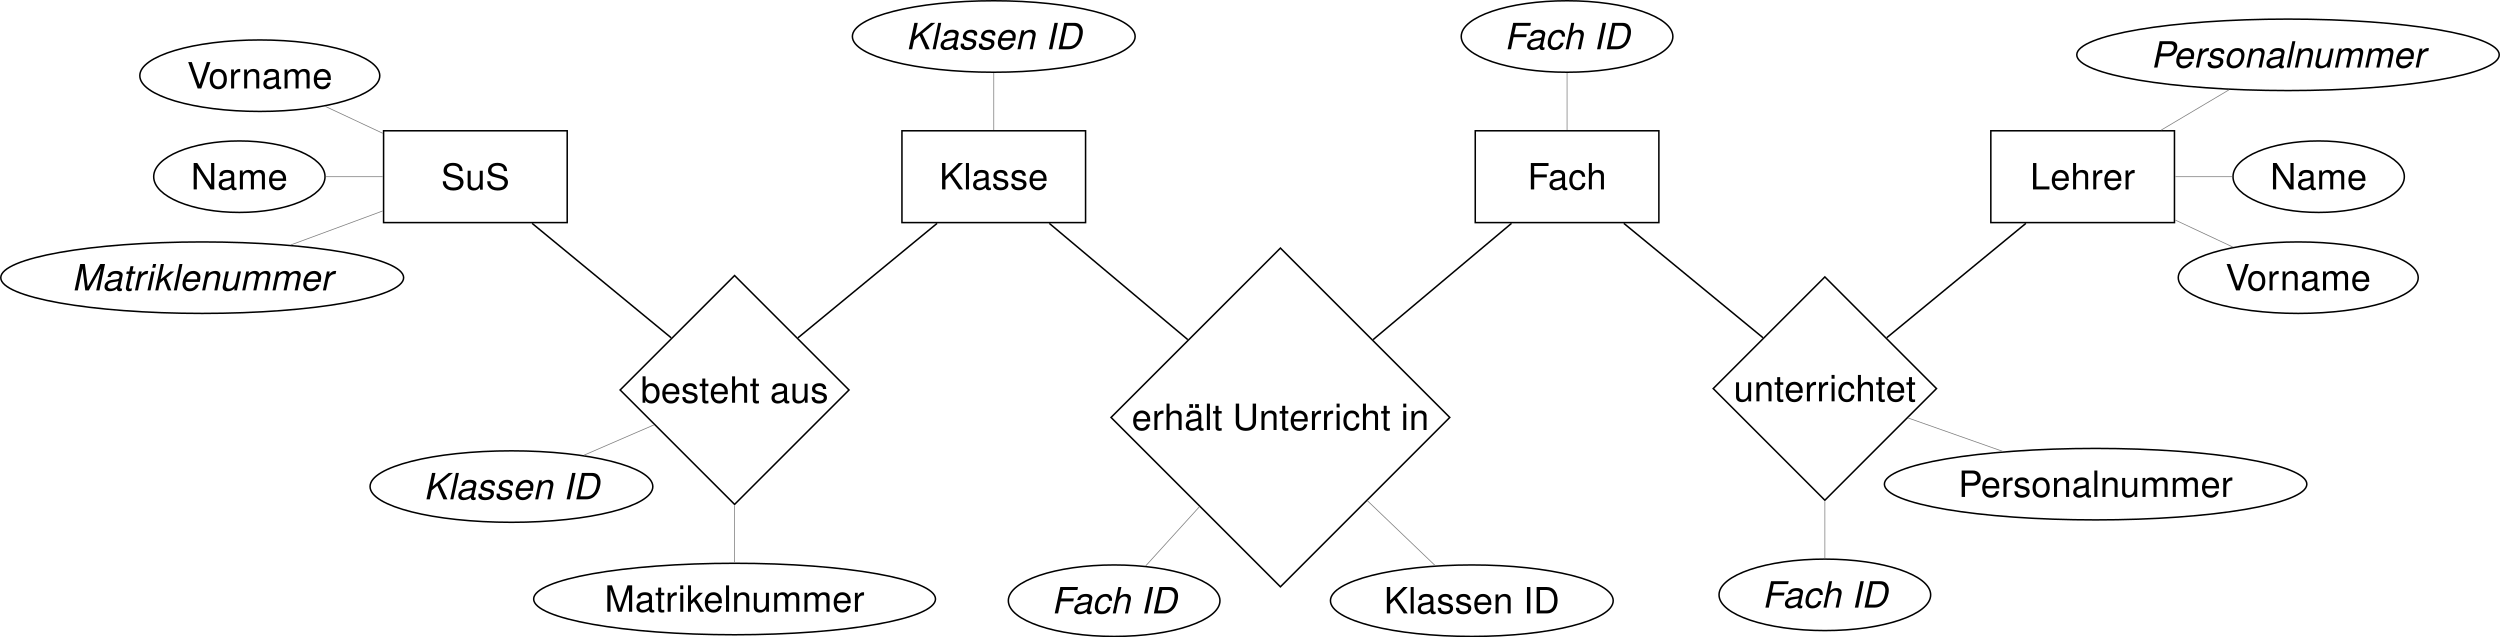 <?xml version='1.0' encoding='UTF-8'?>
<!-- This file was generated by dvisvgm 3.2.2 -->
<svg version='1.1' xmlns='http://www.w3.org/2000/svg' xmlns:xlink='http://www.w3.org/1999/xlink' width='651.067pt' height='165.941pt' viewBox='-72 -72 651.067 165.941'>
<defs>
<path id='g3-68' d='M.839 0H3.489C5.224 0 6.289-1.301 6.289-3.442C6.289-5.573 5.233-6.874 3.489-6.874H.839V0ZM1.716-.773V-6.101H3.338C4.696-6.101 5.412-5.186 5.412-3.432C5.412-1.697 4.696-.773 3.338-.773H1.716Z'/>
<path id='g3-70' d='M1.726-3.13H5.007V-3.904H1.726V-6.101H5.459V-6.874H.849V0H1.726V-3.13Z'/>
<path id='g3-73' d='M1.829-6.874H.943V0H1.829V-6.874Z'/>
<path id='g3-75' d='M1.622-2.404L2.744-3.526L5.167 0H6.204L3.376-4.073L6.176-6.874H5.045L1.622-3.394V-6.874H.745V0H1.622V-2.404Z'/>
<path id='g3-76' d='M1.631-6.874H.754V0H5.026V-.773H1.631V-6.874Z'/>
<path id='g3-77' d='M4.413 0L6.346-5.761V0H7.176V-6.874H5.959L3.96-.886L1.924-6.874H.707V0H1.537V-5.761L3.489 0H4.413Z'/>
<path id='g3-78' d='M6.091-6.874H5.261V-1.254L1.669-6.874H.717V0H1.546V-5.573L5.101 0H6.091V-6.874Z'/>
<path id='g3-80' d='M1.735-2.914H3.894C4.432-2.914 4.856-3.074 5.224-3.404C5.639-3.781 5.818-4.224 5.818-4.856C5.818-6.148 5.054-6.874 3.696-6.874H.858V0H1.735V-2.914ZM1.735-3.687V-6.101H3.564C4.403-6.101 4.903-5.648 4.903-4.894S4.403-3.687 3.564-3.687H1.735Z'/>
<path id='g3-83' d='M5.62-4.856C5.61-6.204 4.686-6.987 3.102-6.987C1.594-6.987 .66-6.214 .66-4.969C.66-4.13 1.103-3.602 2.008-3.366L3.715-2.914C4.583-2.687 4.979-2.338 4.979-1.801C4.979-1.433 4.781-1.056 4.488-.849C4.215-.66 3.781-.556 3.225-.556C2.48-.556 1.971-.735 1.641-1.131C1.386-1.433 1.273-1.763 1.282-2.188H.453C.462-1.556 .585-1.141 .858-.764C1.33-.123 2.122 .217 3.168 .217C3.989 .217 4.658 .028 5.101-.311C5.563-.679 5.855-1.292 5.855-1.886C5.855-2.734 5.327-3.357 4.394-3.611L2.668-4.073C1.839-4.3 1.537-4.564 1.537-5.092C1.537-5.789 2.15-6.252 3.074-6.252C4.168-6.252 4.781-5.752 4.79-4.856H5.62Z'/>
<path id='g3-85' d='M5.205-6.874V-2.046C5.205-1.122 4.535-.556 3.432-.556C2.923-.556 2.508-.679 2.178-.915C1.839-1.179 1.678-1.528 1.678-2.046V-6.874H.801V-2.046C.801-.651 1.801 .217 3.432 .217C5.045 .217 6.082-.669 6.082-2.046V-6.874H5.205Z'/>
<path id='g3-86' d='M3.696 0L6.082-6.874H5.148L3.244-1.056L1.226-6.874H.283L2.753 0H3.696Z'/>
<path id='g3-97' d='M5.045-.462C4.96-.443 4.922-.443 4.875-.443C4.601-.443 4.451-.585 4.451-.83V-3.734C4.451-4.611 3.809-5.082 2.593-5.082C1.876-5.082 1.282-4.875 .952-4.507C.726-4.253 .632-3.97 .613-3.479H1.405C1.471-4.083 1.829-4.356 2.565-4.356C3.272-4.356 3.668-4.092 3.668-3.621V-3.413C3.668-3.083 3.47-2.942 2.848-2.866C1.735-2.725 1.565-2.687 1.264-2.565C.688-2.329 .396-1.886 .396-1.245C.396-.349 1.018 .217 2.018 .217C2.64 .217 3.14 0 3.696-.509C3.753-.009 3.998 .217 4.507 .217C4.667 .217 4.79 .198 5.045 .132V-.462ZM3.668-1.556C3.668-1.292 3.592-1.131 3.357-.915C3.036-.622 2.65-.471 2.188-.471C1.575-.471 1.216-.764 1.216-1.264C1.216-1.782 1.565-2.046 2.404-2.169C3.234-2.282 3.404-2.32 3.668-2.442V-1.556Z'/>
<path id='g3-98' d='M.509-6.874V0H1.216V-.632C1.594-.057 2.093 .217 2.782 .217C4.083 .217 4.931-.849 4.931-2.489C4.931-4.092 4.121-5.082 2.819-5.082C2.14-5.082 1.66-4.828 1.292-4.271V-6.874H.509ZM2.668-4.347C3.545-4.347 4.111-3.583 4.111-2.404C4.111-1.282 3.526-.519 2.668-.519C1.839-.519 1.292-1.273 1.292-2.433S1.839-4.347 2.668-4.347Z'/>
<path id='g3-99' d='M4.441-3.281C4.403-3.762 4.3-4.073 4.111-4.347C3.772-4.809 3.178-5.082 2.489-5.082C1.16-5.082 .292-4.026 .292-2.386C.292-.792 1.141 .217 2.48 .217C3.658 .217 4.403-.49 4.498-1.697H3.706C3.574-.905 3.168-.509 2.499-.509C1.631-.509 1.113-1.216 1.113-2.386C1.113-3.621 1.622-4.356 2.48-4.356C3.14-4.356 3.555-3.97 3.649-3.281H4.441Z'/>
<path id='g3-101' d='M4.837-2.206C4.837-2.961 4.781-3.413 4.639-3.781C4.319-4.592 3.564-5.082 2.64-5.082C1.264-5.082 .377-4.026 .377-2.404S1.235 .217 2.621 .217C3.753 .217 4.535-.424 4.733-1.499H3.941C3.725-.849 3.281-.509 2.65-.509C2.15-.509 1.726-.735 1.462-1.15C1.273-1.433 1.207-1.716 1.197-2.206H4.837ZM1.216-2.848C1.282-3.762 1.839-4.356 2.631-4.356C3.404-4.356 3.998-3.715 3.998-2.904C3.998-2.885 3.998-2.866 3.989-2.848H1.216Z'/>
<path id='g3-104' d='M.66-6.874V0H1.443V-2.725C1.443-3.734 1.971-4.394 2.782-4.394C3.036-4.394 3.291-4.309 3.479-4.168C3.706-4.007 3.8-3.772 3.8-3.423V0H4.583V-3.734C4.583-4.564 3.989-5.082 3.027-5.082C2.329-5.082 1.905-4.865 1.443-4.262V-6.874H.66Z'/>
<path id='g3-105' d='M1.414-4.941H.632V0H1.414V-4.941ZM1.414-6.874H.622V-5.884H1.414V-6.874Z'/>
<path id='g3-107' d='M1.33-6.874H.547V0H1.33V-1.924L2.093-2.678L3.762 0H4.733L2.716-3.234L4.432-4.941H3.423L1.33-2.848V-6.874Z'/>
<path id='g3-108' d='M1.433-6.874H.641V0H1.433V-6.874Z'/>
<path id='g3-109' d='M.66-4.941V0H1.452V-3.102C1.452-3.819 1.971-4.394 2.612-4.394C3.196-4.394 3.526-4.036 3.526-3.404V0H4.319V-3.102C4.319-3.819 4.837-4.394 5.478-4.394C6.053-4.394 6.393-4.026 6.393-3.404V0H7.185V-3.706C7.185-4.592 6.676-5.082 5.752-5.082C5.092-5.082 4.696-4.884 4.234-4.328C3.941-4.856 3.545-5.082 2.904-5.082C2.244-5.082 1.81-4.837 1.386-4.243V-4.941H.66Z'/>
<path id='g3-110' d='M.66-4.941V0H1.452V-2.725C1.452-3.734 1.98-4.394 2.791-4.394C3.413-4.394 3.809-4.017 3.809-3.423V0H4.592V-3.734C4.592-4.554 3.979-5.082 3.027-5.082C2.291-5.082 1.82-4.799 1.386-4.111V-4.941H.66Z'/>
<path id='g3-111' d='M2.565-5.082C1.179-5.082 .339-4.092 .339-2.433S1.169 .217 2.574 .217C3.96 .217 4.809-.773 4.809-2.395C4.809-4.102 3.989-5.082 2.565-5.082ZM2.574-4.356C3.46-4.356 3.989-3.63 3.989-2.404C3.989-1.245 3.442-.509 2.574-.509C1.697-.509 1.16-1.235 1.16-2.433C1.16-3.621 1.697-4.356 2.574-4.356Z'/>
<path id='g3-114' d='M.651-4.941V0H1.443V-2.565C1.443-3.272 1.622-3.734 1.999-4.007C2.244-4.187 2.48-4.243 3.027-4.253V-5.054C2.895-5.073 2.829-5.082 2.725-5.082C2.216-5.082 1.829-4.781 1.377-4.045V-4.941H.651Z'/>
<path id='g3-115' d='M4.13-3.564C4.121-4.535 3.479-5.082 2.338-5.082C1.188-5.082 .443-4.488 .443-3.574C.443-2.8 .839-2.433 2.008-2.15L2.744-1.971C3.291-1.839 3.508-1.641 3.508-1.282C3.508-.82 3.046-.509 2.357-.509C1.933-.509 1.575-.632 1.377-.839C1.254-.981 1.197-1.122 1.15-1.471H.321C.358-.33 .999 .217 2.291 .217C3.536 .217 4.328-.396 4.328-1.348C4.328-2.084 3.913-2.489 2.932-2.725L2.178-2.904C1.537-3.055 1.264-3.262 1.264-3.611C1.264-4.064 1.669-4.356 2.31-4.356C2.942-4.356 3.281-4.083 3.3-3.564H4.13Z'/>
<path id='g3-116' d='M2.395-4.941H1.584V-6.299H.801V-4.941H.132V-4.3H.801V-.566C.801-.066 1.141 .217 1.754 .217C1.942 .217 2.131 .198 2.395 .151V-.509C2.291-.481 2.169-.471 2.018-.471C1.678-.471 1.584-.566 1.584-.915V-4.3H2.395V-4.941Z'/>
<path id='g3-117' d='M4.545 0V-4.941H3.762V-2.14C3.762-1.131 3.234-.471 2.414-.471C1.792-.471 1.396-.849 1.396-1.443V-4.941H.613V-1.131C.613-.311 1.226 .217 2.188 .217C2.914 .217 3.376-.038 3.838-.688V0H4.545Z'/>
<path id='g3-228' d='M5.045-.462C4.96-.443 4.922-.443 4.875-.443C4.601-.443 4.451-.585 4.451-.83V-3.734C4.451-4.611 3.809-5.082 2.593-5.082C1.876-5.082 1.282-4.875 .952-4.507C.726-4.253 .632-3.97 .613-3.479H1.405C1.471-4.083 1.829-4.356 2.565-4.356C3.272-4.356 3.668-4.092 3.668-3.621V-3.413C3.668-3.083 3.47-2.942 2.848-2.866C1.735-2.725 1.565-2.687 1.264-2.565C.688-2.329 .396-1.886 .396-1.245C.396-.349 1.018 .217 2.018 .217C2.64 .217 3.14 0 3.696-.509C3.753-.009 3.998 .217 4.507 .217C4.667 .217 4.79 .198 5.045 .132V-.462ZM3.668-1.556C3.668-1.292 3.592-1.131 3.357-.915C3.036-.622 2.65-.471 2.188-.471C1.575-.471 1.216-.764 1.216-1.264C1.216-1.782 1.565-2.046 2.404-2.169C3.234-2.282 3.404-2.32 3.668-2.442V-1.556ZM2.301-6.742H1.32V-5.771H2.301V-6.742ZM3.828-6.742H2.848V-5.771H3.828V-6.742Z'/>
<path id='g1-68' d='M.839 0H3.498C4.517 0 5.375-.424 6.063-1.264C6.704-2.046 7.157-3.423 7.157-4.601C7.157-5.29 6.874-5.987 6.431-6.384C6.072-6.704 5.573-6.874 4.96-6.874H2.301L.839 0ZM1.886-.773L3.027-6.101H4.639C5.648-6.101 6.252-5.507 6.252-4.526C6.252-3.658 5.95-2.527 5.573-1.933C5.082-1.179 4.366-.773 3.508-.773H1.886Z'/>
<path id='g1-70' d='M2.404-3.13H5.676L5.837-3.904H2.565L3.036-6.101H6.761L6.921-6.874H2.31L.849 0H1.735L2.404-3.13Z'/>
<path id='g1-73' d='M3.291-6.874H2.404L.943 0H1.829L3.291-6.874Z'/>
<path id='g1-75' d='M2.131-2.348L3.583-3.545L5.167 0H6.204L4.262-4.064L7.666-6.874H6.534L2.348-3.357L3.093-6.874H2.206L.745 0H1.631L2.131-2.348Z'/>
<path id='g1-77' d='M4.403 0L7.553-5.705L6.336 0H7.176L8.637-6.874H7.402L4.139-.962L3.385-6.874H2.169L.707 0H1.546L2.763-5.705L3.489 0H4.403Z'/>
<path id='g1-80' d='M2.367-2.914H4.517C5.111-2.914 5.554-3.064 5.978-3.404C6.572-3.875 6.912-4.592 6.912-5.356C6.912-6.355 6.318-6.874 5.167-6.874H2.32L.858 0H1.744L2.367-2.914ZM2.527-3.687L3.046-6.101H4.875C5.61-6.101 6.006-5.78 6.006-5.186C6.006-4.856 5.893-4.545 5.676-4.262C5.365-3.866 4.96-3.687 4.356-3.687H2.527Z'/>
<path id='g1-97' d='M5.205-.481C5.12-.462 5.082-.462 5.045-.462C4.799-.462 4.686-.547 4.686-.735C4.686-.773 4.686-.801 4.696-.83L5.299-3.668C5.356-3.923 5.356-3.923 5.356-4.017C5.356-4.658 4.705-5.082 3.715-5.082C2.404-5.082 1.603-4.526 1.424-3.479H2.216C2.301-3.743 2.367-3.875 2.499-4.007C2.706-4.215 3.102-4.356 3.508-4.356C4.073-4.356 4.507-4.102 4.507-3.753C4.507-3.715 4.498-3.649 4.488-3.574L4.46-3.404C4.375-3.017 4.196-2.914 3.508-2.848C2.244-2.734 1.848-2.64 1.386-2.348C.896-2.037 .613-1.537 .613-.99C.613-.236 1.122 .217 1.971 .217C2.301 .217 2.697 .151 3.036 .028C3.338-.075 3.479-.17 3.866-.509V-.443V-.405C3.866-.019 4.13 .217 4.583 .217C4.686 .217 4.715 .217 4.95 .16C4.969 .151 5.026 .141 5.082 .132L5.205-.481ZM4.064-1.546C3.941-.962 3.112-.462 2.282-.462C1.744-.462 1.443-.688 1.443-1.084C1.443-1.396 1.622-1.707 1.905-1.876C2.131-2.018 2.414-2.093 2.876-2.159C3.762-2.282 3.838-2.291 4.253-2.433L4.064-1.546Z'/>
<path id='g1-99' d='M5.195-3.281L5.205-3.423C5.214-3.564 5.224-3.668 5.224-3.696C5.224-4.007 5.054-4.385 4.809-4.639C4.517-4.941 4.13-5.082 3.592-5.082C2.744-5.082 1.98-4.724 1.48-4.073C1.037-3.498 .717-2.47 .717-1.603C.717-1.16 .867-.698 1.131-.368C1.452 .038 1.876 .217 2.48 .217C3.253 .217 3.904-.057 4.337-.566C4.583-.849 4.733-1.169 4.884-1.697H4.092C3.809-.924 3.291-.509 2.612-.509C1.961-.509 1.546-.971 1.546-1.707C1.546-2.31 1.744-3.027 2.056-3.517C2.404-4.073 2.876-4.356 3.451-4.356C4.045-4.356 4.413-4.026 4.413-3.489C4.413-3.432 4.413-3.366 4.403-3.281H5.195Z'/>
<path id='g1-101' d='M5.309-2.206L5.337-2.367C5.422-2.819 5.469-3.215 5.469-3.47C5.469-4.375 4.686-5.082 3.668-5.082C2.848-5.082 2.056-4.696 1.584-4.064C1.141-3.47 .792-2.395 .792-1.631C.792-1.122 1.009-.603 1.377-.255C1.707 .066 2.122 .217 2.659 .217C3.791 .217 4.762-.481 5.054-1.499H4.262C3.923-.849 3.423-.509 2.791-.509C2.046-.509 1.622-.971 1.622-1.773C1.622-1.971 1.631-2.065 1.669-2.206H5.309ZM1.839-2.885C2.084-3.753 2.782-4.356 3.545-4.356C4.215-4.356 4.639-3.904 4.639-3.196C4.639-3.102 4.63-3.036 4.611-2.885H1.839Z'/>
<path id='g1-104' d='M2.122-6.874L.66 0H1.452L2.027-2.725C2.254-3.762 2.914-4.403 3.772-4.403C4.253-4.403 4.573-4.083 4.573-3.602C4.573-3.489 4.573-3.489 4.517-3.234L3.828 0H4.62L5.375-3.545C5.403-3.668 5.412-3.781 5.412-3.894C5.412-4.639 4.931-5.082 4.139-5.082C3.432-5.082 2.97-4.884 2.376-4.328L2.914-6.874H2.122Z'/>
<path id='g1-105' d='M2.461-4.941H1.669L.622 0H1.414L2.461-4.941ZM2.876-6.874H2.084L1.876-5.903H2.668L2.876-6.874Z'/>
<path id='g1-107' d='M2.8-6.874H2.008L.547 0H1.339L1.744-1.914L2.753-2.744L3.828 0H4.733L3.413-3.234L5.507-4.941H4.488L1.952-2.885L2.8-6.874Z'/>
<path id='g1-108' d='M2.895-6.874H2.103L.641 0H1.433L2.895-6.874Z'/>
<path id='g1-109' d='M1.716-4.941L.669 0H1.462L2.122-3.102C2.272-3.819 2.914-4.403 3.545-4.403C4.007-4.403 4.319-4.139 4.319-3.753C4.319-3.649 4.309-3.526 4.281-3.404L3.555 0H4.347L5.007-3.102C5.158-3.838 5.808-4.403 6.487-4.403C6.93-4.403 7.204-4.13 7.204-3.677C7.204-3.536 7.204-3.536 7.119-3.215L6.44 0H7.232L7.977-3.517C8.005-3.621 8.034-3.932 8.034-4.036C8.034-4.281 7.92-4.545 7.732-4.762C7.524-4.988 7.27-5.082 6.836-5.082C6.223-5.082 5.686-4.837 5.129-4.3C4.979-4.828 4.611-5.082 3.989-5.082C3.347-5.082 2.914-4.894 2.31-4.328L2.433-4.941H1.716Z'/>
<path id='g1-110' d='M1.707-4.941L.66 0H1.452L2.027-2.725C2.254-3.762 2.914-4.403 3.762-4.403C4.234-4.403 4.583-4.073 4.583-3.64C4.583-3.583 4.564-3.442 4.526-3.291L3.828 0H4.62L5.375-3.545C5.403-3.668 5.412-3.781 5.412-3.904C5.412-4.62 4.913-5.082 4.13-5.082C3.413-5.082 2.791-4.828 2.301-4.328L2.423-4.941H1.707Z'/>
<path id='g1-111' d='M3.621-5.082C2.744-5.082 1.971-4.686 1.49-3.989C1.065-3.385 .754-2.348 .754-1.546C.754-.5 1.48 .217 2.536 .217C3.442 .217 4.158-.151 4.686-.877C5.12-1.471 5.431-2.499 5.431-3.319C5.431-3.819 5.243-4.3 4.913-4.62C4.592-4.931 4.168-5.082 3.621-5.082ZM3.498-4.356C4.196-4.356 4.601-3.904 4.601-3.14C4.601-2.584 4.441-1.971 4.187-1.499C3.828-.849 3.319-.509 2.668-.509C1.999-.509 1.584-.981 1.584-1.735C1.584-2.272 1.744-2.895 1.999-3.366C2.348-4.007 2.876-4.356 3.498-4.356Z'/>
<path id='g1-114' d='M1.697-4.941L.651 0H1.443L1.99-2.565C2.235-3.715 2.904-4.29 3.941-4.253L4.111-5.054C3.989-5.073 3.913-5.082 3.809-5.082C3.262-5.082 2.838-4.837 2.254-4.168L2.414-4.941H1.697Z'/>
<path id='g1-115' d='M4.847-3.564C4.894-3.762 4.903-3.847 4.903-3.97C4.903-4.63 4.271-5.082 3.357-5.082C2.687-5.082 2.112-4.884 1.726-4.517C1.386-4.187 1.16-3.696 1.16-3.253C1.16-2.678 1.49-2.404 2.461-2.15L3.159-1.971C3.47-1.886 3.611-1.829 3.696-1.726C3.762-1.641 3.819-1.499 3.819-1.414C3.819-1.245 3.668-.952 3.517-.83C3.281-.632 2.876-.509 2.47-.509C1.82-.509 1.452-.764 1.452-1.235C1.452-1.292 1.462-1.377 1.471-1.471H.632C.585-1.254 .575-1.141 .575-.99C.575-.236 1.235 .217 2.329 .217C3.734 .217 4.649-.509 4.649-1.631C4.649-2.206 4.337-2.508 3.508-2.716L2.791-2.895C2.263-3.027 1.99-3.215 1.99-3.46C1.99-3.649 2.103-3.885 2.272-4.045C2.499-4.262 2.782-4.356 3.196-4.356C3.753-4.356 4.064-4.139 4.064-3.772C4.064-3.706 4.064-3.64 4.055-3.564H4.847Z'/>
<path id='g1-116' d='M3.451-4.941H2.612L2.904-6.299H2.112L1.82-4.941H1.15L1.018-4.309H1.688L.943-.82C.924-.726 .915-.622 .915-.528C.915-.066 1.235 .217 1.754 .217C1.942 .217 2.235 .189 2.367 .151L2.518-.537C2.225-.471 2.178-.462 2.065-.462C1.858-.462 1.726-.566 1.726-.717C1.726-.745 1.735-.792 1.744-.849L2.48-4.309H3.319L3.451-4.941Z'/>
<path id='g1-117' d='M4.554 0L5.601-4.941H4.809L4.215-2.14C3.998-1.122 3.328-.462 2.527-.462C2.018-.462 1.688-.745 1.688-1.188C1.688-1.264 1.697-1.348 1.716-1.443L2.461-4.941H1.669L.858-1.131C.839-1.037 .83-.933 .83-.811C.83-.17 1.32 .217 2.131 .217C2.866 .217 3.404-.009 3.951-.537L3.838 0H4.554Z'/>
</defs>
<g id='page1'>
<path d='M27.895-14.031H75.715V-37.941H27.895Z' stroke='#000' fill='none' stroke-width='.399'/>
<g transform='matrix(1 0 0 1 -8.944 3.384)'>
<use x='51.805' y='-25.985' xlink:href='#g3-83'/>
<use x='58.117' y='-25.985' xlink:href='#g3-117'/>
<use x='63.379' y='-25.985' xlink:href='#g3-83'/>
</g>
<path d='M33.117 .316C33.117-4.824 9.629-8.992-19.344-8.992C-48.316-8.992-71.8-4.824-71.8 .316S-48.316 9.621-19.344 9.621C9.629 9.621 33.117 5.457 33.117 .316Z' stroke='#000' fill='none' stroke-width='.399' stroke-miterlimit='10'/>
<g transform='matrix(1 0 0 1 -105.087 29.618)'>
<use x='51.805' y='-25.985' xlink:href='#g1-77'/>
<use x='59.688' y='-25.985' xlink:href='#g1-97'/>
<use x='64.951' y='-25.985' xlink:href='#g1-116'/>
<use x='67.582' y='-25.985' xlink:href='#g1-114'/>
<use x='70.875' y='-25.985' xlink:href='#g1-105'/>
<use x='72.976' y='-25.985' xlink:href='#g1-107'/>
<use x='77.708' y='-25.985' xlink:href='#g1-108'/>
<use x='79.81' y='-25.985' xlink:href='#g1-101'/>
<use x='85.072' y='-25.985' xlink:href='#g1-110'/>
<use x='90.239' y='-25.985' xlink:href='#g1-117'/>
<use x='95.502' y='-25.985' xlink:href='#g1-109'/>
<use x='103.385' y='-25.985' xlink:href='#g1-109'/>
<use x='111.269' y='-25.985' xlink:href='#g1-101'/>
<use x='116.531' y='-25.985' xlink:href='#g1-114'/>
</g>
<path d='M27.695-17.074L3.762-8.227' stroke='#808080' fill='none' stroke-width='.199' stroke-miterlimit='10'/>
<path d='M12.645-25.984C12.645-31.125 2.656-35.293-9.664-35.293C-21.984-35.293-31.973-31.125-31.973-25.984C-31.973-20.844-21.984-16.68-9.664-16.68C2.656-16.68 12.645-20.844 12.645-25.984Z' stroke='#000' fill='none' stroke-width='.399' stroke-miterlimit='10'/>
<g transform='matrix(1 0 0 1 -74.09 3.317)'>
<use x='51.805' y='-25.985' xlink:href='#g3-78'/>
<use x='58.638' y='-25.985' xlink:href='#g3-97'/>
<use x='63.9' y='-25.985' xlink:href='#g3-109'/>
<use x='71.784' y='-25.985' xlink:href='#g3-101'/>
</g>
<path d='M27.695-25.984H12.844' stroke='#808080' fill='none' stroke-width='.199' stroke-miterlimit='10'/>
<path d='M26.902-52.285C26.902-57.426 12.914-61.594-4.344-61.594C-21.598-61.594-35.586-57.426-35.586-52.285C-35.586-47.145-21.598-42.98-4.344-42.98C12.914-42.98 26.902-47.145 26.902-52.285Z' stroke='#000' fill='none' stroke-width='.399' stroke-miterlimit='10'/>
<g transform='matrix(1 0 0 1 -75.085 -22.983)'>
<use x='51.805' y='-25.985' xlink:href='#g3-86'/>
<use x='57.36' y='-25.985' xlink:href='#g3-111'/>
<use x='62.622' y='-25.985' xlink:href='#g3-114'/>
<use x='66.011' y='-25.985' xlink:href='#g3-110'/>
<use x='71.273' y='-25.985' xlink:href='#g3-97'/>
<use x='76.535' y='-25.985' xlink:href='#g3-109'/>
<use x='84.419' y='-25.985' xlink:href='#g3-101'/>
</g>
<path d='M27.695-37.277L12.707-44.301' stroke='#808080' fill='none' stroke-width='.199' stroke-miterlimit='10'/>
<path d='M149.106 29.559L119.305-.242L89.5 29.559L119.305 59.359Z' stroke='#000' fill='none' stroke-width='.399' stroke-miterlimit='10'/>
<g transform='matrix(1 0 0 1 43.033 58.861)'>
<use x='51.805' y='-25.985' xlink:href='#g3-98'/>
<use x='57.067' y='-25.985' xlink:href='#g3-101'/>
<use x='62.329' y='-25.985' xlink:href='#g3-115'/>
<use x='67.061' y='-25.985' xlink:href='#g3-116'/>
<use x='69.692' y='-25.985' xlink:href='#g3-101'/>
<use x='74.954' y='-25.985' xlink:href='#g3-104'/>
<use x='80.217' y='-25.985' xlink:href='#g3-116'/>
<use x='85.479' y='-25.985' xlink:href='#g3-97'/>
<use x='90.741' y='-25.985' xlink:href='#g3-117'/>
<use x='96.003' y='-25.985' xlink:href='#g3-115'/>
</g>
<path d='M98.012 54.715C98.012 49.578 81.527 45.41 61.195 45.41C40.859 45.41 24.375 49.578 24.375 54.715C24.375 59.855 40.859 64.023 61.195 64.023C81.527 64.023 98.012 59.855 98.012 54.715Z' stroke='#000' fill='none' stroke-width='.399' stroke-miterlimit='10'/>
<g transform='matrix(1 0 0 1 -13.491 84.019)'>
<use x='51.805' y='-25.985' xlink:href='#g1-75'/>
<use x='58.117' y='-25.985' xlink:href='#g1-108'/>
<use x='60.218' y='-25.985' xlink:href='#g1-97'/>
<use x='65.481' y='-25.985' xlink:href='#g1-115'/>
<use x='70.213' y='-25.985' xlink:href='#g1-115'/>
<use x='74.945' y='-25.985' xlink:href='#g1-101'/>
<use x='80.207' y='-25.985' xlink:href='#g1-110'/>
<use x='88.1' y='-25.985' xlink:href='#g1-73'/>
<use x='90.732' y='-25.985' xlink:href='#g1-68'/>
</g>
<path d='M98.309 38.648L80.078 46.543' stroke='#808080' fill='none' stroke-width='.199' stroke-miterlimit='10'/>
<path d='M171.629 84C171.629 78.859 148.203 74.695 119.305 74.695C90.402 74.695 66.977 78.859 66.977 84C66.977 89.14 90.402 93.308 119.305 93.308C148.203 93.308 171.629 89.14 171.629 84Z' stroke='#000' fill='none' stroke-width='.399' stroke-miterlimit='10'/>
<g transform='matrix(1 0 0 1 33.653 113.303)'>
<use x='51.805' y='-25.985' xlink:href='#g3-77'/>
<use x='59.688' y='-25.985' xlink:href='#g3-97'/>
<use x='64.951' y='-25.985' xlink:href='#g3-116'/>
<use x='67.582' y='-25.985' xlink:href='#g3-114'/>
<use x='70.875' y='-25.985' xlink:href='#g3-105'/>
<use x='72.976' y='-25.985' xlink:href='#g3-107'/>
<use x='77.519' y='-25.985' xlink:href='#g3-101'/>
<use x='82.781' y='-25.985' xlink:href='#g3-108'/>
<use x='84.883' y='-25.985' xlink:href='#g3-110'/>
<use x='90.05' y='-25.985' xlink:href='#g3-117'/>
<use x='95.312' y='-25.985' xlink:href='#g3-109'/>
<use x='103.196' y='-25.985' xlink:href='#g3-109'/>
<use x='111.08' y='-25.985' xlink:href='#g3-101'/>
<use x='116.342' y='-25.985' xlink:href='#g3-114'/>
</g>
<path d='M119.305 59.645V74.496' stroke='#808080' fill='none' stroke-width='.199' stroke-miterlimit='10'/>
<path d='M162.891-14.031H210.711V-37.941H162.891Z' stroke='#000' fill='none' stroke-width='.399' stroke-miterlimit='10'/>
<g transform='matrix(1 0 0 1 120.795 3.317)'>
<use x='51.805' y='-25.985' xlink:href='#g3-75'/>
<use x='58.117' y='-25.985' xlink:href='#g3-108'/>
<use x='60.218' y='-25.985' xlink:href='#g3-97'/>
<use x='65.481' y='-25.985' xlink:href='#g3-115'/>
<use x='70.213' y='-25.985' xlink:href='#g3-115'/>
<use x='74.945' y='-25.985' xlink:href='#g3-101'/>
</g>
<path d='M223.621-62.496C223.621-67.633 207.137-71.801 186.801-71.801S149.984-67.633 149.984-62.496C149.984-57.355 166.465-53.188 186.801-53.188S223.621-57.355 223.621-62.496Z' stroke='#000' fill='none' stroke-width='.399' stroke-miterlimit='10'/>
<g transform='matrix(1 0 0 1 112.116 -33.193)'>
<use x='51.805' y='-25.985' xlink:href='#g1-75'/>
<use x='58.117' y='-25.985' xlink:href='#g1-108'/>
<use x='60.218' y='-25.985' xlink:href='#g1-97'/>
<use x='65.481' y='-25.985' xlink:href='#g1-115'/>
<use x='70.213' y='-25.985' xlink:href='#g1-115'/>
<use x='74.945' y='-25.985' xlink:href='#g1-101'/>
<use x='80.207' y='-25.985' xlink:href='#g1-110'/>
<use x='88.1' y='-25.985' xlink:href='#g1-73'/>
<use x='90.732' y='-25.985' xlink:href='#g1-68'/>
</g>
<path d='M186.801-38.141V-52.988' stroke='#808080' fill='none' stroke-width='.199' stroke-miterlimit='10'/>
<path d='M305.559 36.711L261.454-7.394L217.344 36.711L261.454 80.82Z' stroke='#000' fill='none' stroke-width='.399' stroke-miterlimit='10'/>
<g transform='matrix(1 0 0 1 170.919 65.971)'>
<use x='51.805' y='-25.985' xlink:href='#g3-101'/>
<use x='57.067' y='-25.985' xlink:href='#g3-114'/>
<use x='60.218' y='-25.985' xlink:href='#g3-104'/>
<use x='65.481' y='-25.985' xlink:href='#g3-228'/>
<use x='70.743' y='-25.985' xlink:href='#g3-108'/>
<use x='72.844' y='-25.985' xlink:href='#g3-116'/>
<use x='78.106' y='-25.985' xlink:href='#g3-85'/>
<use x='84.939' y='-25.985' xlink:href='#g3-110'/>
<use x='90.201' y='-25.985' xlink:href='#g3-116'/>
<use x='92.832' y='-25.985' xlink:href='#g3-101'/>
<use x='98.095' y='-25.985' xlink:href='#g3-114'/>
<use x='101.246' y='-25.985' xlink:href='#g3-114'/>
<use x='104.54' y='-25.985' xlink:href='#g3-105'/>
<use x='106.641' y='-25.985' xlink:href='#g3-99'/>
<use x='111.373' y='-25.985' xlink:href='#g3-104'/>
<use x='116.635' y='-25.985' xlink:href='#g3-116'/>
<use x='121.897' y='-25.985' xlink:href='#g3-105'/>
<use x='123.998' y='-25.985' xlink:href='#g3-110'/>
</g>
<path d='M245.711 84.437C245.711 79.297 233.371 75.129 218.153 75.129C202.934 75.129 190.598 79.297 190.598 84.437C190.598 89.574 202.934 93.742 218.153 93.742C233.371 93.742 245.711 89.574 245.711 84.437Z' stroke='#000' fill='none' stroke-width='.399' stroke-miterlimit='10'/>
<g transform='matrix(1 0 0 1 150.017 113.738)'>
<use x='51.805' y='-25.985' xlink:href='#g1-70'/>
<use x='57.114' y='-25.985' xlink:href='#g1-97'/>
<use x='62.376' y='-25.985' xlink:href='#g1-99'/>
<use x='67.109' y='-25.985' xlink:href='#g1-104'/>
<use x='75.002' y='-25.985' xlink:href='#g1-73'/>
<use x='77.633' y='-25.985' xlink:href='#g1-68'/>
</g>
<path d='M240.336 59.988L226.387 75.359' stroke='#808080' fill='none' stroke-width='.199' stroke-miterlimit='10'/>
<path d='M348.121 84.437C348.121 79.297 331.637 75.129 311.301 75.129C290.969 75.129 274.485 79.297 274.485 84.437C274.485 89.574 290.969 93.742 311.301 93.742C331.637 93.742 348.121 89.574 348.121 84.437Z' stroke='#000' fill='none' stroke-width='.399' stroke-miterlimit='10'/>
<g transform='matrix(1 0 0 1 236.616 113.738)'>
<use x='51.805' y='-25.985' xlink:href='#g3-75'/>
<use x='58.117' y='-25.985' xlink:href='#g3-108'/>
<use x='60.218' y='-25.985' xlink:href='#g3-97'/>
<use x='65.481' y='-25.985' xlink:href='#g3-115'/>
<use x='70.213' y='-25.985' xlink:href='#g3-115'/>
<use x='74.945' y='-25.985' xlink:href='#g3-101'/>
<use x='80.207' y='-25.985' xlink:href='#g3-110'/>
<use x='88.1' y='-25.985' xlink:href='#g3-73'/>
<use x='90.732' y='-25.985' xlink:href='#g3-68'/>
</g>
<path d='M284.133 58.426L301.711 75.254' stroke='#808080' fill='none' stroke-width='.199' stroke-miterlimit='10'/>
<path d='M312.196-14.031H360.016V-37.941H312.196Z' stroke='#000' fill='none' stroke-width='.399' stroke-miterlimit='10'/>
<g transform='matrix(1 0 0 1 274.016 3.317)'>
<use x='51.805' y='-25.985' xlink:href='#g3-70'/>
<use x='57.114' y='-25.985' xlink:href='#g3-97'/>
<use x='62.376' y='-25.985' xlink:href='#g3-99'/>
<use x='67.109' y='-25.985' xlink:href='#g3-104'/>
</g>
<path d='M363.661-62.496C363.661-67.633 351.325-71.801 336.106-71.801C320.883-71.801 308.547-67.633 308.547-62.496C308.547-57.355 320.883-53.188 336.106-53.188C351.325-53.188 363.661-57.355 363.661-62.496Z' stroke='#000' fill='none' stroke-width='.399' stroke-miterlimit='10'/>
<g transform='matrix(1 0 0 1 267.968 -33.193)'>
<use x='51.805' y='-25.985' xlink:href='#g1-70'/>
<use x='57.114' y='-25.985' xlink:href='#g1-97'/>
<use x='62.376' y='-25.985' xlink:href='#g1-99'/>
<use x='67.109' y='-25.985' xlink:href='#g1-104'/>
<use x='75.002' y='-25.985' xlink:href='#g1-73'/>
<use x='77.633' y='-25.985' xlink:href='#g1-68'/>
</g>
<path d='M336.106-38.141V-52.988' stroke='#808080' fill='none' stroke-width='.199' stroke-miterlimit='10'/>
<path d='M432.317 29.195L403.243 .117L374.164 29.195L403.243 58.273Z' stroke='#000' fill='none' stroke-width='.399' stroke-miterlimit='10'/>
<g transform='matrix(1 0 0 1 327.694 58.498)'>
<use x='51.805' y='-25.985' xlink:href='#g3-117'/>
<use x='57.067' y='-25.985' xlink:href='#g3-110'/>
<use x='62.329' y='-25.985' xlink:href='#g3-116'/>
<use x='64.96' y='-25.985' xlink:href='#g3-101'/>
<use x='70.222' y='-25.985' xlink:href='#g3-114'/>
<use x='73.374' y='-25.985' xlink:href='#g3-114'/>
<use x='76.667' y='-25.985' xlink:href='#g3-105'/>
<use x='78.768' y='-25.985' xlink:href='#g3-99'/>
<use x='83.501' y='-25.985' xlink:href='#g3-104'/>
<use x='88.763' y='-25.985' xlink:href='#g3-116'/>
<use x='91.394' y='-25.985' xlink:href='#g3-101'/>
<use x='96.656' y='-25.985' xlink:href='#g3-116'/>
</g>
<path d='M430.797 82.914C430.797 77.773 418.461 73.606 403.243 73.606C388.02 73.606 375.684 77.773 375.684 82.914C375.684 88.054 388.02 92.219 403.243 92.219C418.461 92.219 430.797 88.054 430.797 82.914Z' stroke='#000' fill='none' stroke-width='.399' stroke-miterlimit='10'/>
<g transform='matrix(1 0 0 1 335.104 112.216)'>
<use x='51.805' y='-25.985' xlink:href='#g1-70'/>
<use x='57.114' y='-25.985' xlink:href='#g1-97'/>
<use x='62.376' y='-25.985' xlink:href='#g1-99'/>
<use x='67.109' y='-25.985' xlink:href='#g1-104'/>
<use x='75.002' y='-25.985' xlink:href='#g1-73'/>
<use x='77.633' y='-25.985' xlink:href='#g1-68'/>
</g>
<path d='M403.243 58.559V73.406' stroke='#808080' fill='none' stroke-width='.199' stroke-miterlimit='10'/>
<path d='M528.762 54.09C528.762 48.949 504.133 44.781 473.754 44.781C443.371 44.781 418.746 48.949 418.746 54.09C418.746 59.23 443.371 63.395 473.754 63.395C504.133 63.395 528.762 59.23 528.762 54.09Z' stroke='#000' fill='none' stroke-width='.399' stroke-miterlimit='10'/>
<g transform='matrix(1 0 0 1 386.205 83.392)'>
<use x='51.805' y='-25.985' xlink:href='#g3-80'/>
<use x='57.644' y='-25.985' xlink:href='#g3-101'/>
<use x='62.906' y='-25.985' xlink:href='#g3-114'/>
<use x='66.058' y='-25.985' xlink:href='#g3-115'/>
<use x='70.79' y='-25.985' xlink:href='#g3-111'/>
<use x='76.052' y='-25.985' xlink:href='#g3-110'/>
<use x='81.315' y='-25.985' xlink:href='#g3-97'/>
<use x='86.577' y='-25.985' xlink:href='#g3-108'/>
<use x='88.678' y='-25.985' xlink:href='#g3-110'/>
<use x='93.845' y='-25.985' xlink:href='#g3-117'/>
<use x='99.108' y='-25.985' xlink:href='#g3-109'/>
<use x='106.991' y='-25.985' xlink:href='#g3-109'/>
<use x='114.875' y='-25.985' xlink:href='#g3-101'/>
<use x='120.137' y='-25.985' xlink:href='#g3-114'/>
</g>
<path d='M424.942 36.859L449.555 45.547' stroke='#808080' fill='none' stroke-width='.199' stroke-miterlimit='10'/>
<path d='M446.465-14.031H494.289V-37.941H446.465Z' stroke='#000' fill='none' stroke-width='.399' stroke-miterlimit='10'/>
<g transform='matrix(1 0 0 1 404.896 3.317)'>
<use x='51.805' y='-25.985' xlink:href='#g3-76'/>
<use x='57.067' y='-25.985' xlink:href='#g3-101'/>
<use x='62.329' y='-25.985' xlink:href='#g3-104'/>
<use x='67.591' y='-25.985' xlink:href='#g3-114'/>
<use x='70.743' y='-25.985' xlink:href='#g3-101'/>
<use x='76.005' y='-25.985' xlink:href='#g3-114'/>
</g>
<path d='M578.868-57.723C578.868-62.859 554.239-67.027 523.86-67.027C493.477-67.027 468.848-62.859 468.848-57.723C468.848-52.582 493.477-48.414 523.86-48.414C554.239-48.414 578.868-52.582 578.868-57.723Z' stroke='#000' fill='none' stroke-width='.399' stroke-miterlimit='10'/>
<g transform='matrix(1 0 0 1 436.31 -28.419)'>
<use x='51.805' y='-25.985' xlink:href='#g1-80'/>
<use x='57.644' y='-25.985' xlink:href='#g1-101'/>
<use x='62.906' y='-25.985' xlink:href='#g1-114'/>
<use x='66.058' y='-25.985' xlink:href='#g1-115'/>
<use x='70.79' y='-25.985' xlink:href='#g1-111'/>
<use x='76.052' y='-25.985' xlink:href='#g1-110'/>
<use x='81.315' y='-25.985' xlink:href='#g1-97'/>
<use x='86.577' y='-25.985' xlink:href='#g1-108'/>
<use x='88.678' y='-25.985' xlink:href='#g1-110'/>
<use x='93.845' y='-25.985' xlink:href='#g1-117'/>
<use x='99.108' y='-25.985' xlink:href='#g1-109'/>
<use x='106.991' y='-25.985' xlink:href='#g1-109'/>
<use x='114.875' y='-25.985' xlink:href='#g1-101'/>
<use x='120.137' y='-25.985' xlink:href='#g1-114'/>
</g>
<path d='M490.86-38.141L508.473-48.594' stroke='#808080' fill='none' stroke-width='.199' stroke-miterlimit='10'/>
<path d='M554.157-25.984C554.157-31.125 544.168-35.293 531.848-35.293C519.524-35.293 509.536-31.125 509.536-25.984C509.536-20.844 519.524-16.68 531.848-16.68C544.168-16.68 554.157-20.844 554.157-25.984Z' stroke='#000' fill='none' stroke-width='.399' stroke-miterlimit='10'/>
<g transform='matrix(1 0 0 1 467.42 3.317)'>
<use x='51.805' y='-25.985' xlink:href='#g3-78'/>
<use x='58.638' y='-25.985' xlink:href='#g3-97'/>
<use x='63.9' y='-25.985' xlink:href='#g3-109'/>
<use x='71.784' y='-25.985' xlink:href='#g3-101'/>
</g>
<path d='M494.489-25.984H509.336' stroke='#808080' fill='none' stroke-width='.199' stroke-miterlimit='10'/>
<path d='M557.77 .316C557.77-4.824 543.782-8.992 526.524-8.992S495.278-4.824 495.278 .316S509.266 9.621 526.524 9.621S557.77 5.457 557.77 .316Z' stroke='#000' fill='none' stroke-width='.399' stroke-miterlimit='10'/>
<g transform='matrix(1 0 0 1 455.78 29.618)'>
<use x='51.805' y='-25.985' xlink:href='#g3-86'/>
<use x='57.36' y='-25.985' xlink:href='#g3-111'/>
<use x='62.622' y='-25.985' xlink:href='#g3-114'/>
<use x='66.011' y='-25.985' xlink:href='#g3-110'/>
<use x='71.273' y='-25.985' xlink:href='#g3-97'/>
<use x='76.535' y='-25.985' xlink:href='#g3-109'/>
<use x='84.419' y='-25.985' xlink:href='#g3-101'/>
</g>
<path d='M494.489-14.691L509.473-7.672' stroke='#808080' fill='none' stroke-width='.199' stroke-miterlimit='10'/>
<path d='M66.574-13.832L102.797 15.977' stroke='#000' fill='none' stroke-width='.399' stroke-miterlimit='10'/>
<path d='M135.809 15.977L172.039-13.832' stroke='#000' fill='none' stroke-width='.399' stroke-miterlimit='10'/>
<path d='M201.266-13.832L237.325 16.445' stroke='#000' fill='none' stroke-width='.399' stroke-miterlimit='10'/>
<path d='M285.586 16.445L321.637-13.832' stroke='#000' fill='none' stroke-width='.399' stroke-miterlimit='10'/>
<path d='M350.883-13.832L387.125 15.949' stroke='#000' fill='none' stroke-width='.399' stroke-miterlimit='10'/>
<path d='M419.36 15.949L455.594-13.832' stroke='#000' fill='none' stroke-width='.399' stroke-miterlimit='10'/>
</g>
</svg>